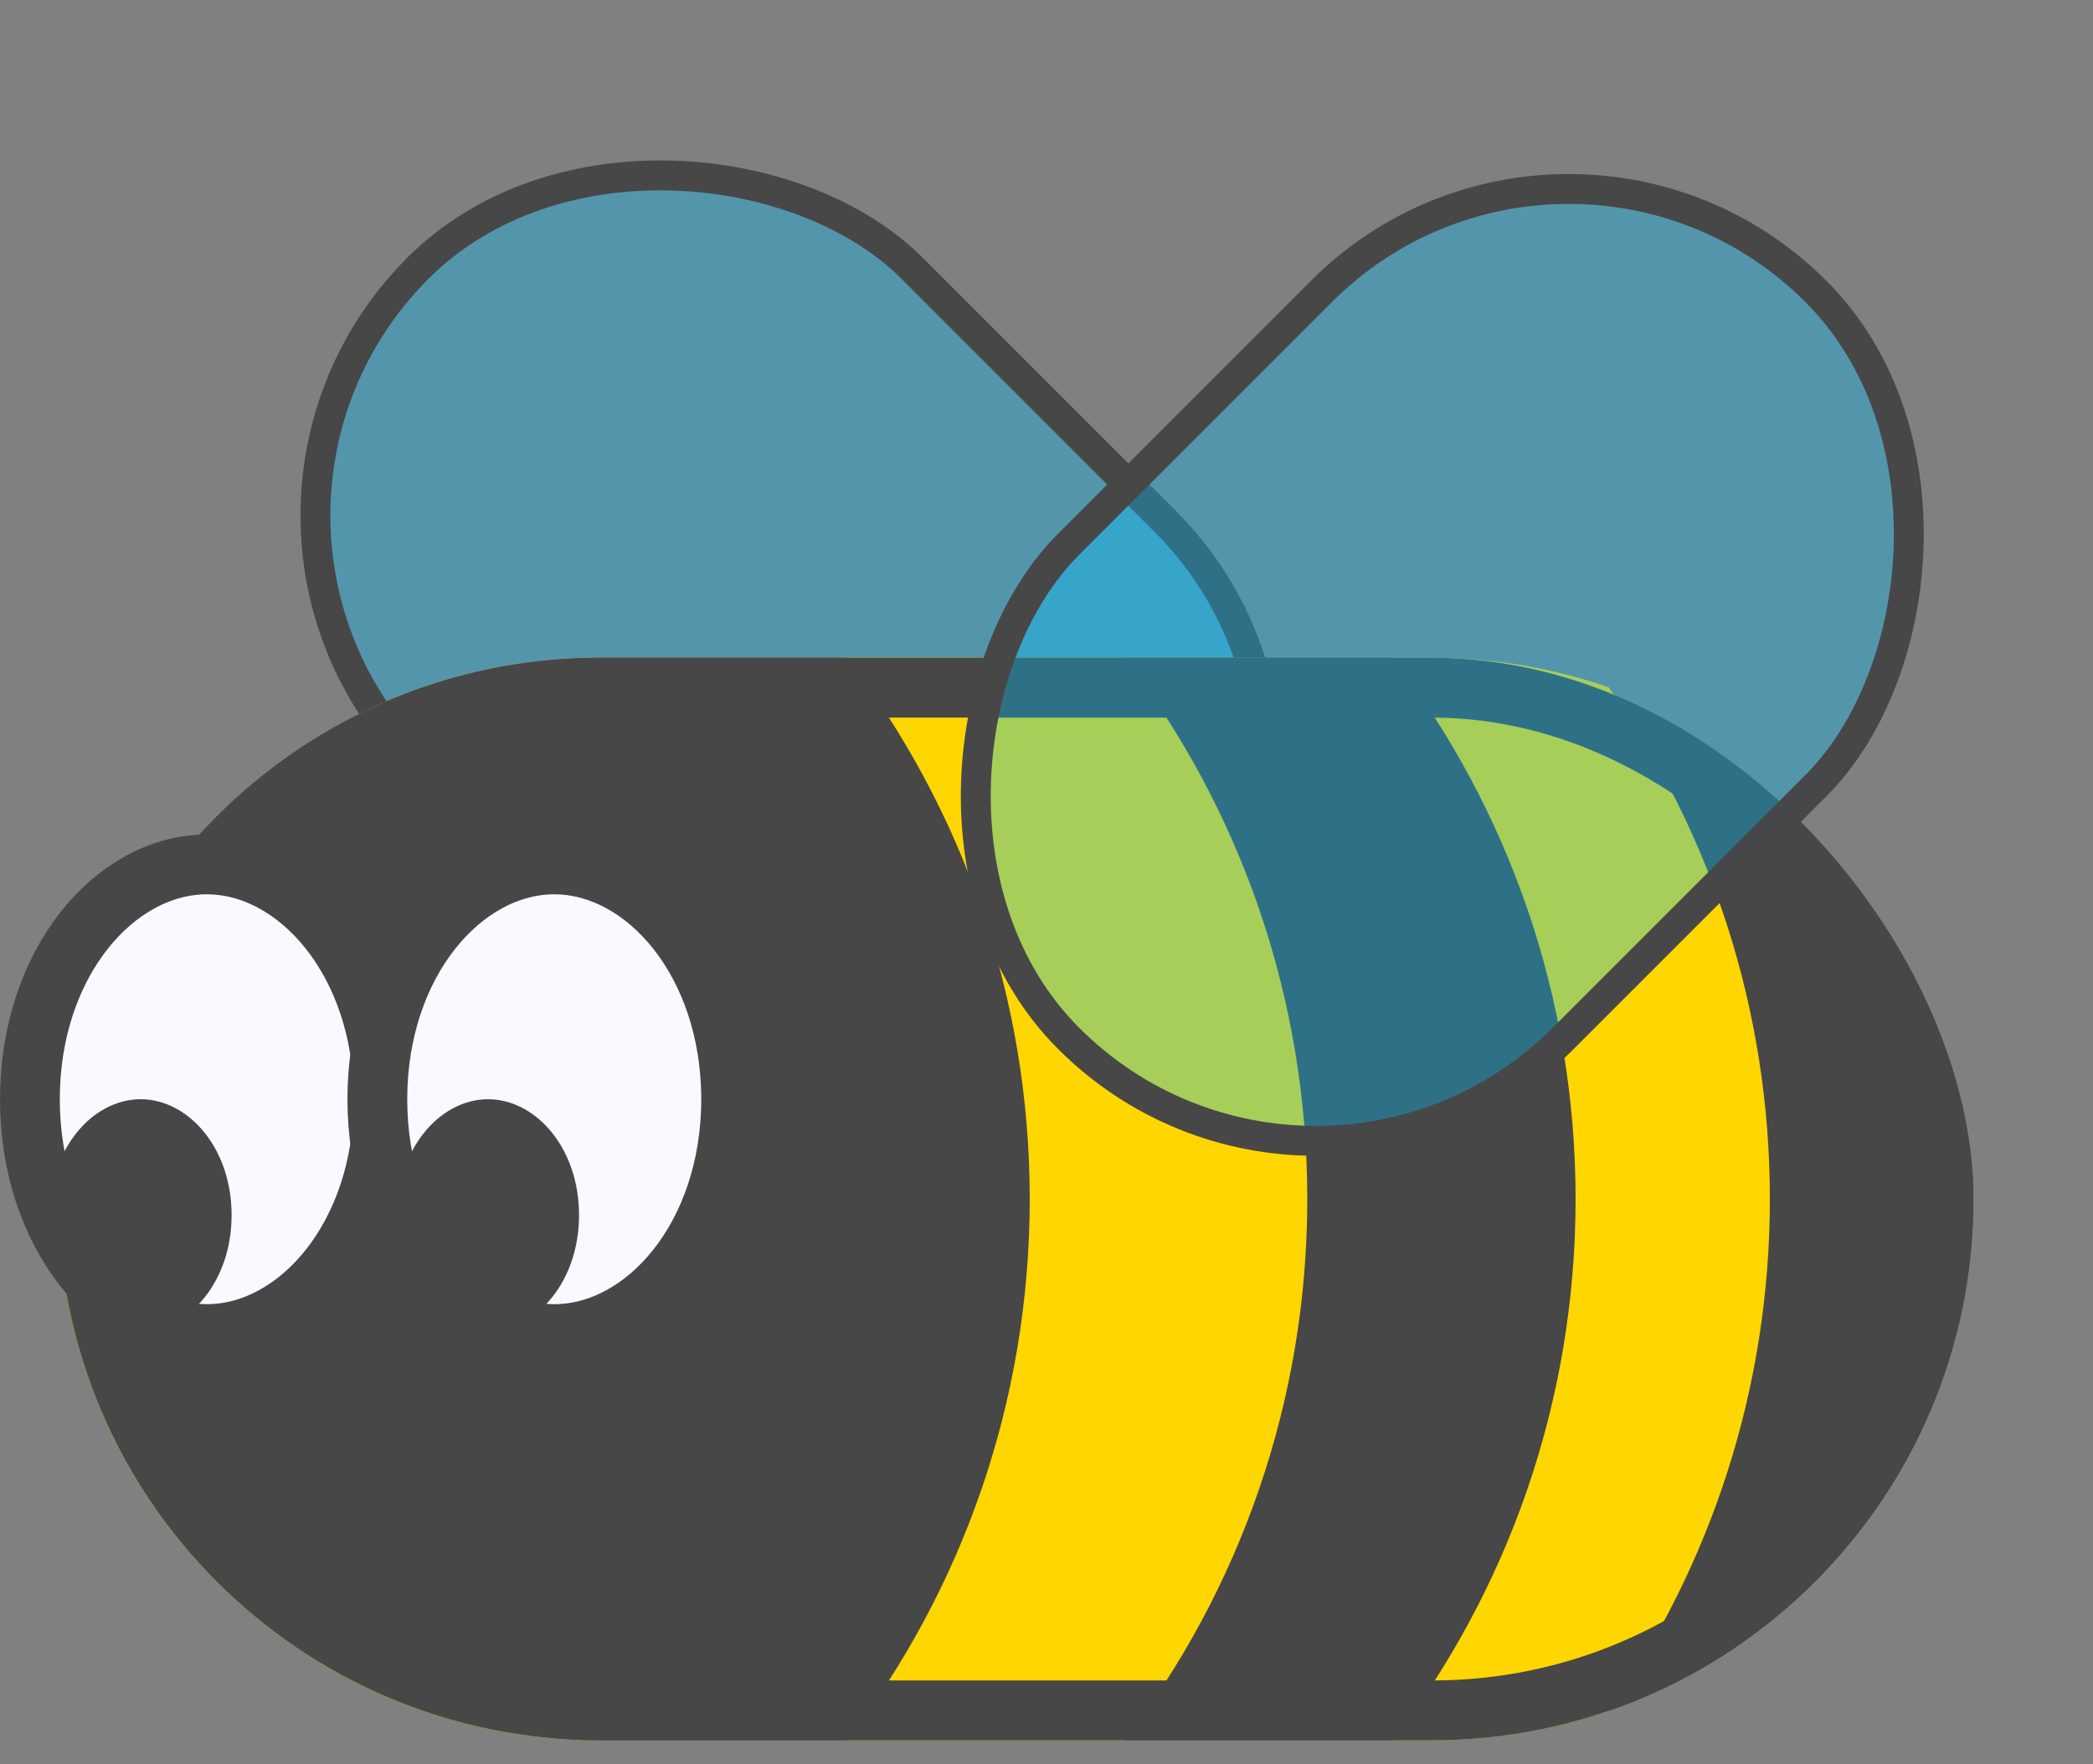 <svg width="70" height="59" viewBox="0 0 70 59" fill="none" xmlns="http://www.w3.org/2000/svg">
<rect x="0" y="0" width="70" height="59" fill="#808080" stroke="none"/>
<rect x="5.707" y="17.241" width="23.382" height="35.338" rx="11.691" transform="rotate(-45 5.707 17.241)" fill="#00BFFF" fill-opacity="0.35" stroke="#474747"/>
<rect x="1.95" y="22" width="64.05" height="36.202" rx="18.101" fill="#474747"/>
<path fill-rule="evenodd" clip-rule="evenodd" d="M53.803 57.218C57.2 52.371 59.193 46.469 59.193 40.101C59.193 33.733 57.2 27.831 53.803 22.985C51.952 22.347 49.966 22 47.899 22H20.051C10.054 22 1.95 30.104 1.95 40.101C1.95 50.098 10.054 58.202 20.051 58.202H47.899C49.966 58.202 51.953 57.856 53.803 57.218Z" fill="#FFD600"/>
<path fill-rule="evenodd" clip-rule="evenodd" d="M46.585 58.202C50.418 53.181 52.695 46.907 52.695 40.101C52.695 33.296 50.418 27.022 46.585 22H20.051C10.054 22 1.95 30.104 1.95 40.101C1.95 50.098 10.054 58.202 20.051 58.202H46.585Z" fill="#474747"/>
<path fill-rule="evenodd" clip-rule="evenodd" d="M37.611 58.202C41.445 53.181 43.722 46.907 43.722 40.101C43.722 33.296 41.445 27.022 37.611 22H20.051C10.054 22 1.95 30.104 1.95 40.101C1.95 50.098 10.054 58.202 20.051 58.202H37.611Z" fill="#FFD600"/>
<path fill-rule="evenodd" clip-rule="evenodd" d="M28.329 58.202C32.162 53.181 34.439 46.907 34.439 40.101C34.439 33.296 32.162 27.022 28.329 22H20.051C10.054 22 1.95 30.104 1.95 40.101C1.95 50.098 10.054 58.202 20.051 58.202H28.329Z" fill="#474747"/>
<rect x="2.95" y="23" width="62.05" height="34.202" rx="17.101" stroke="#474747" stroke-width="2"/>
<path d="M1 36.764C1 41.345 3.865 44.617 6.917 44.617C9.968 44.617 12.833 41.345 12.833 36.764C12.833 32.182 9.968 28.91 6.917 28.91C3.865 28.91 1 32.182 1 36.764Z" fill="#FBF9FF" stroke="#474747" stroke-width="2"/>
<path d="M12.62 36.764C12.62 41.345 15.484 44.617 18.536 44.617C21.588 44.617 24.453 41.345 24.453 36.764C24.453 32.182 21.588 28.91 18.536 28.91C15.484 28.91 12.62 32.182 12.62 36.764Z" fill="#FBF9FF" stroke="#474747" stroke-width="2"/>
<path d="M13.78 40.637C13.78 42.619 15.024 44.01 16.323 44.01C17.622 44.01 18.866 42.619 18.866 40.637C18.866 38.655 17.622 37.263 16.323 37.263C15.024 37.263 13.78 38.655 13.78 40.637Z" fill="#474747" stroke="#474747"/>
<path d="M2.16 40.637C2.16 42.619 3.404 44.01 4.703 44.01C6.002 44.01 7.246 42.619 7.246 40.637C7.246 38.655 6.002 37.263 4.703 37.263C3.404 37.263 2.16 38.655 2.16 40.637Z" fill="#474747" stroke="#474747"/>
<rect x="52.464" y="1.477" width="23.382" height="35.338" rx="11.691" transform="rotate(45 52.464 1.477)" fill="#00BFFF" fill-opacity="0.35" stroke="#474747"/>
</svg>
